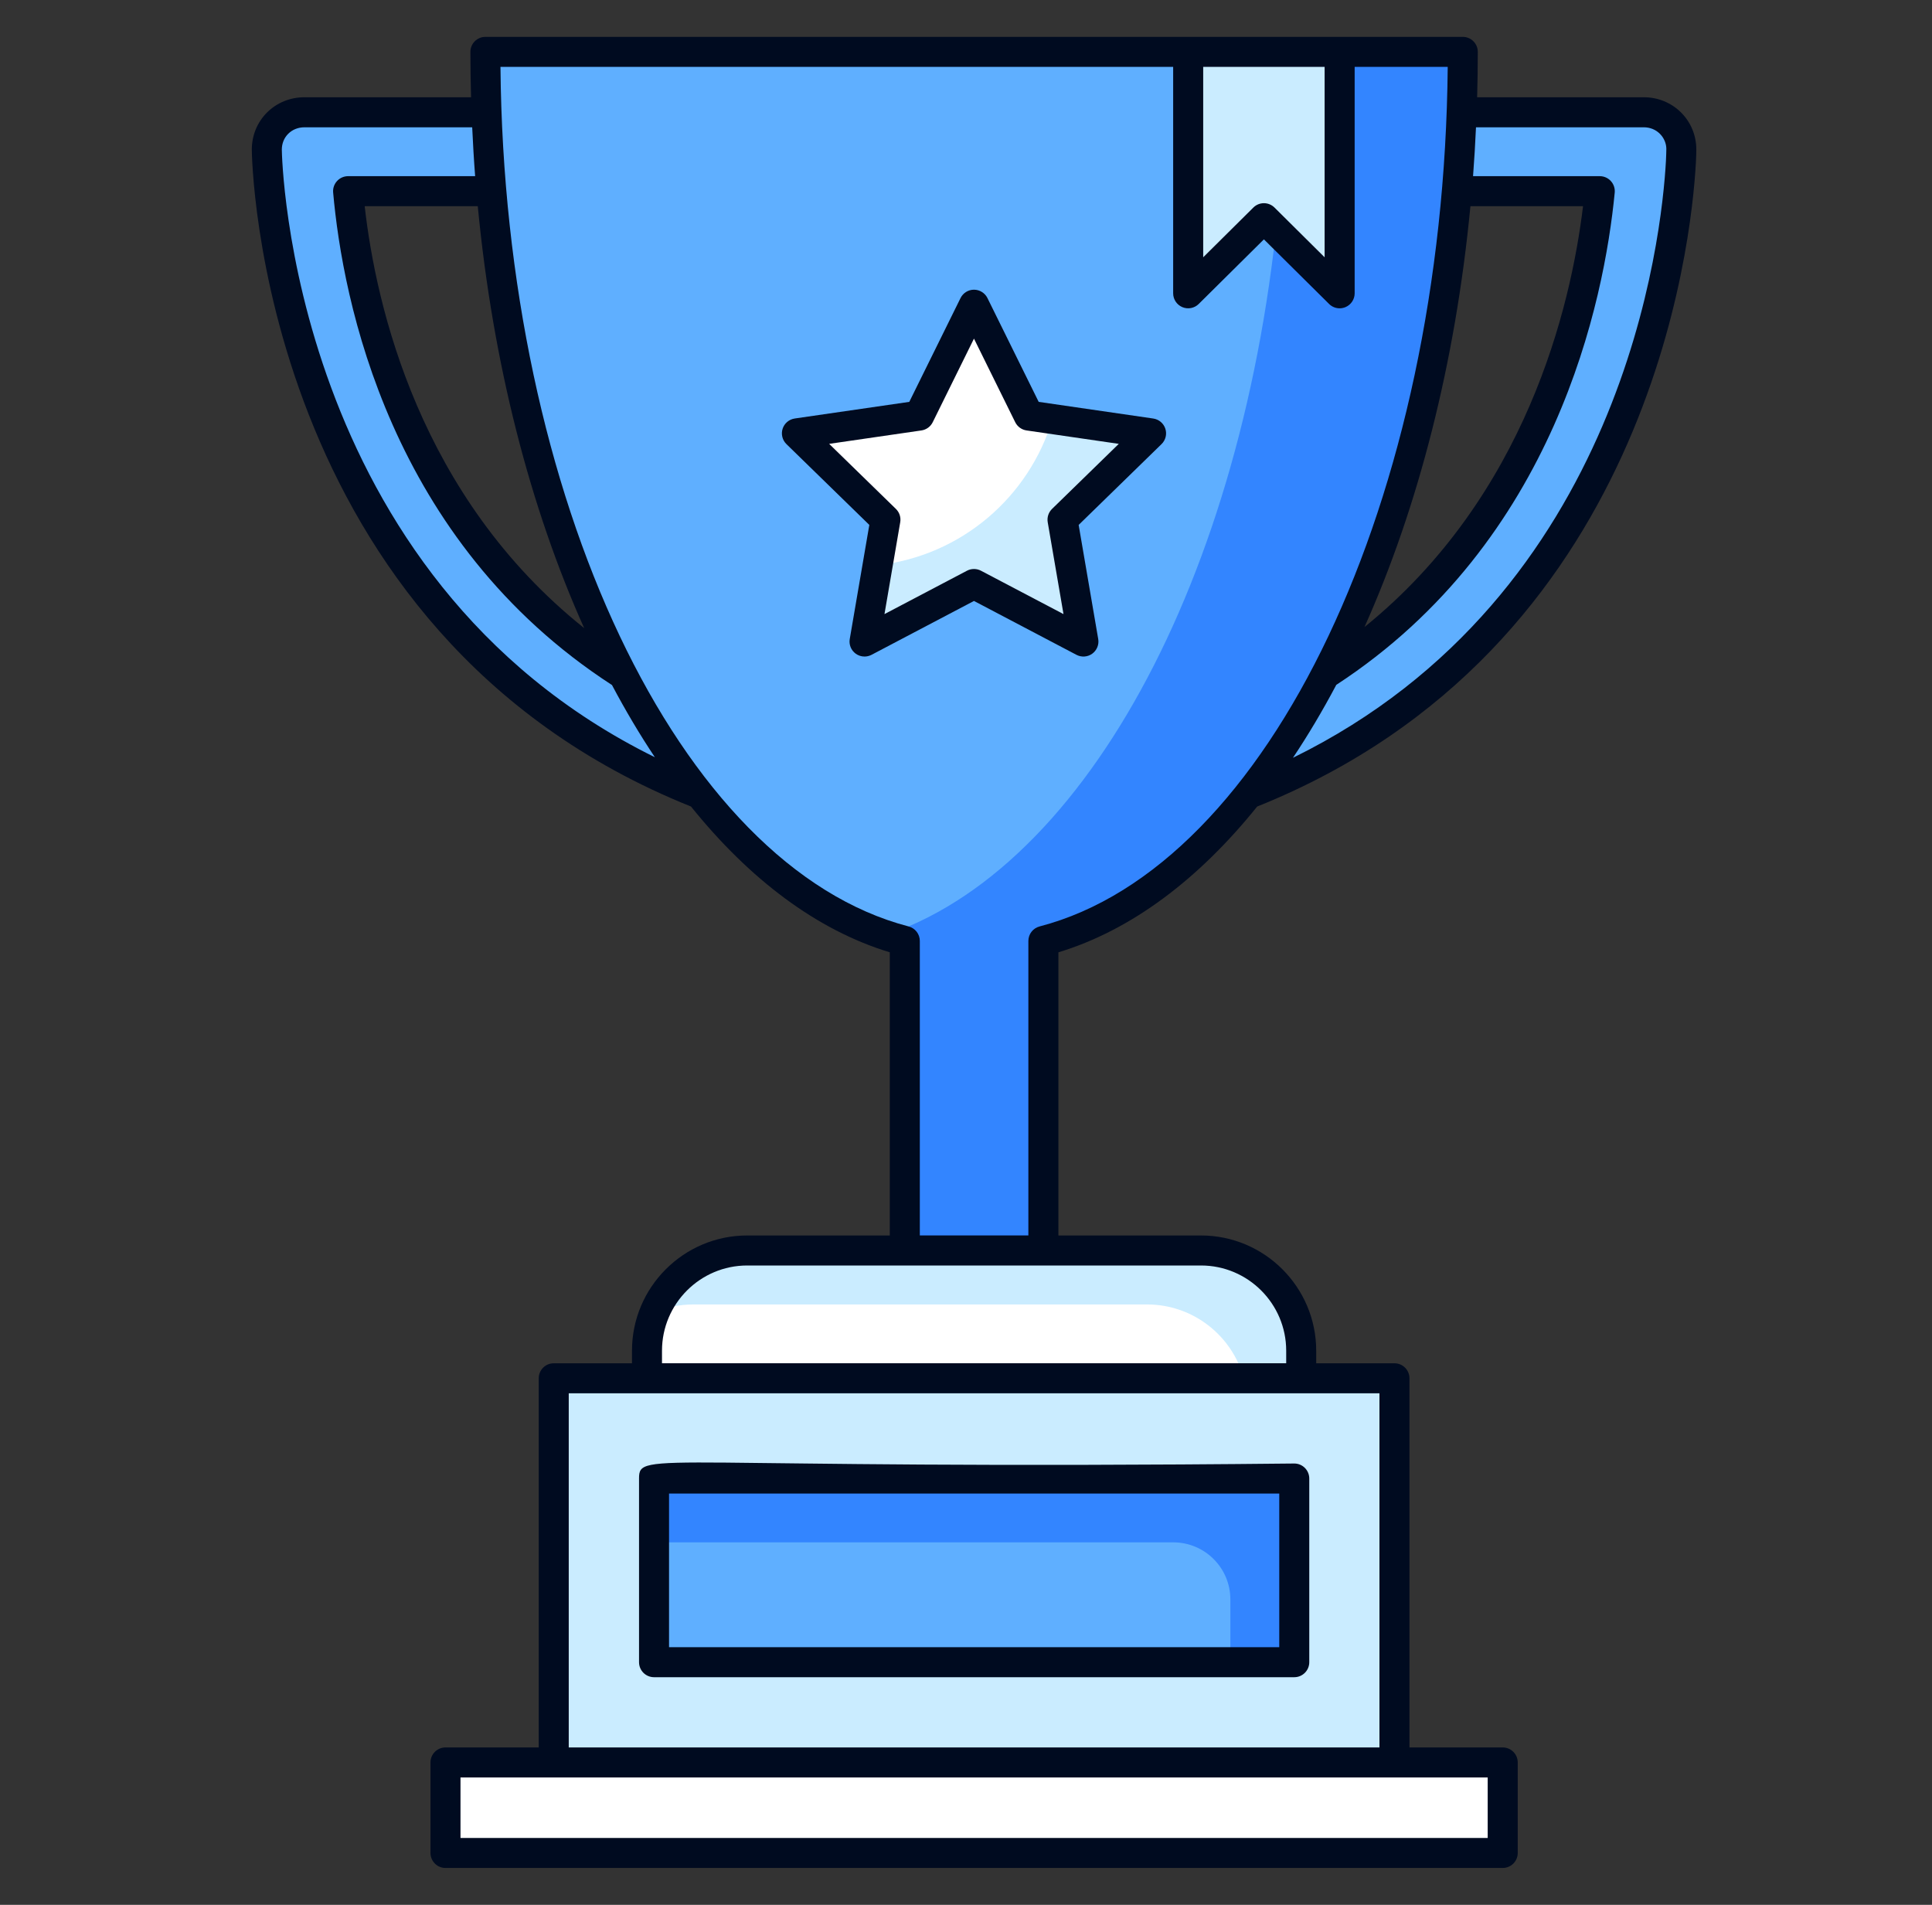 <svg width="71" height="70" viewBox="0 0 71 70" fill="none" xmlns="http://www.w3.org/2000/svg">
<rect x="0" y="0" width="71" height="70" fill="#333333" stroke="none"/>
<path d="M26.71 26.738L25.686 29.163C10.052 22.958 9.805 5.686 9.805 5.503C9.803 5.12 9.954 4.772 10.203 4.524C10.452 4.277 10.799 4.126 11.188 4.126H20.564L20.657 7.025H12.792C13.143 10.991 15.145 22.118 26.71 26.738Z" fill="#5FAFFF"/>
<path d="M61.769 5.947C61.615 8.757 60.139 23.514 45.908 29.163L44.879 26.738C56.315 22.172 58.403 10.982 58.787 7.025H50.937L51.029 4.126H60.406C61.179 4.126 61.788 4.733 61.784 5.503C61.783 5.517 61.784 5.676 61.769 5.947Z" fill="#5FAFFF"/>
<path d="M53.754 1.906C53.754 18.544 47.054 32.308 38.342 34.578V47.956H33.248V34.578C24.536 32.308 17.836 18.544 17.836 1.906H53.754Z" fill="#5FAFFF"/>
<path d="M53.756 1.906C53.756 18.546 47.057 32.308 38.343 34.576V47.955H33.251V34.576C33.088 34.532 32.925 34.488 32.766 34.435C32.96 34.272 33.185 34.135 33.428 34.029C40.893 30.795 46.559 18.996 47.19 4.58C47.252 3.129 46.1 1.906 44.644 1.906H53.756Z" fill="#3385FF"/>
<path d="M20.348 50.65H51.243V64.768H20.348V50.65Z" fill="#CAECFF"/>
<path d="M51.244 50.651V64.767H48.565C48.689 64.4 48.755 64.003 48.755 63.593V56.807C48.755 54.781 47.114 53.14 45.088 53.14H21.526C21.111 53.14 20.718 53.206 20.348 53.334V50.651H51.244Z" fill="#CAECFF"/>
<path d="M16.371 64.768H55.224V68.094H16.371V64.768Z" fill="white"/>
<path d="M47.562 54.334V61.084H24.035V54.334H47.562Z" fill="#5FAFFF"/>
<path d="M47.559 54.336V61.082H45.215V58.775C45.215 57.619 44.276 56.679 43.115 56.679H24.031V54.336H47.559Z" fill="#3385FF"/>
<path d="M49.23 1.907V10.779L46.447 8.019L43.664 10.779V1.907H49.23Z" fill="#CAECFF"/>
<path d="M35.797 11.197L37.808 15.272L42.304 15.926L39.05 19.097L39.819 23.576L35.797 21.461L31.775 23.576L32.543 19.097L29.289 15.926L33.786 15.272L35.797 11.197Z" fill="white"/>
<path d="M42.303 15.925L38.678 15.399C37.822 18.271 35.315 20.429 32.255 20.77L31.773 23.576L35.795 21.461L39.817 23.576L39.049 19.097L42.303 15.925Z" fill="#CAECFF"/>
<path d="M47.82 49.637V50.65H23.777V49.637C23.777 47.602 25.426 45.953 27.461 45.953H44.136C46.171 45.953 47.82 47.602 47.82 49.637Z" fill="white"/>
<path d="M47.824 49.636V50.651H45.71C45.282 49.089 43.852 47.937 42.154 47.937H25.479C24.976 47.937 24.495 48.039 24.062 48.22C24.619 46.887 25.933 45.952 27.465 45.952H44.139C46.173 45.952 47.824 47.602 47.824 49.636Z" fill="#CAECFF"/>
<path d="M9.814 4.133C9.451 4.495 9.252 4.982 9.254 5.504C9.254 5.68 9.461 23.249 25.394 29.639C27.542 32.308 30.017 34.183 32.699 34.996V45.402H27.46C25.125 45.402 23.225 47.302 23.225 49.638V50.099H20.35C20.045 50.099 19.798 50.345 19.798 50.65V64.216H16.371C16.067 64.216 15.82 64.463 15.82 64.768V68.093C15.82 68.398 16.067 68.645 16.371 68.645H55.224C55.529 68.645 55.776 68.398 55.776 68.093V64.768C55.776 64.463 55.529 64.216 55.224 64.216H51.797V50.65C51.797 50.345 51.55 50.099 51.246 50.099H48.37V49.638C48.37 47.302 46.47 45.402 44.135 45.402H38.896V34.996C41.578 34.183 44.053 32.308 46.201 29.639C60.625 23.854 62.162 8.918 62.323 5.977C62.336 5.747 62.338 5.593 62.339 5.505C62.341 4.987 62.144 4.502 61.783 4.139C61.42 3.775 60.932 3.574 60.409 3.574H54.284C54.299 3.021 54.308 2.465 54.308 1.907C54.308 1.602 54.061 1.355 53.757 1.355H17.838C17.534 1.355 17.287 1.602 17.287 1.907C17.287 2.465 17.296 3.021 17.311 3.574H11.188C10.665 3.574 10.177 3.773 9.814 4.133ZM54.672 67.542H16.923V65.319H54.672V67.542ZM50.694 64.216H20.901V51.202H47.819H50.694V64.216ZM47.267 49.637V50.098H24.328V49.637C24.328 47.91 25.733 46.505 27.46 46.505H44.135C45.862 46.505 47.267 47.91 47.267 49.637ZM60.409 4.678C60.637 4.678 60.847 4.763 61.001 4.918C61.154 5.071 61.237 5.278 61.237 5.471C61.236 5.479 61.236 5.513 61.236 5.521C61.235 5.575 61.233 5.712 61.222 5.917C61.074 8.618 59.719 21.859 47.515 27.848C48.075 27.012 48.606 26.115 49.108 25.168C57.183 19.898 58.957 11.023 59.34 7.079C59.355 6.924 59.304 6.77 59.199 6.655C59.095 6.539 58.946 6.474 58.791 6.474H54.134C54.18 5.88 54.214 5.28 54.242 4.678H60.409ZM50.144 23.043C52.117 18.638 53.487 13.333 54.037 7.577H58.176C57.729 11.268 56.086 18.237 50.144 23.043ZM48.679 2.458V9.455L46.837 7.627C46.729 7.521 46.589 7.467 46.448 7.467C46.308 7.467 46.167 7.521 46.06 7.627L44.217 9.455V2.458H48.679ZM43.113 2.458V10.779C43.113 11.001 43.247 11.202 43.453 11.288C43.659 11.373 43.895 11.327 44.053 11.17L46.448 8.796L48.843 11.17C48.948 11.275 49.088 11.33 49.231 11.33C49.303 11.33 49.374 11.316 49.443 11.288C49.649 11.202 49.783 11.001 49.783 10.779V2.458H53.203C53.058 18.316 46.659 31.842 38.205 34.045C37.962 34.108 37.792 34.327 37.792 34.578V45.401H33.803V34.578C33.803 34.327 33.633 34.108 33.39 34.045C24.936 31.842 18.537 18.316 18.392 2.458H43.113ZM21.468 23.082C15.423 18.257 13.819 11.267 13.402 7.577H17.558C18.11 13.35 19.486 18.669 21.468 23.082ZM17.461 6.474H12.792C12.638 6.474 12.49 6.539 12.386 6.653C12.281 6.767 12.229 6.92 12.243 7.074C12.592 11.01 14.311 19.878 22.49 25.174C22.987 26.111 23.512 26.998 24.066 27.827C10.618 21.199 10.358 5.664 10.357 5.501C10.356 5.275 10.44 5.068 10.592 4.916C10.747 4.762 10.958 4.678 11.188 4.678H17.353C17.381 5.28 17.415 5.879 17.461 6.474Z" fill="#000B20"/>
<path d="M23.484 54.334V61.083C23.484 61.388 23.731 61.635 24.036 61.635H47.564C47.868 61.635 48.115 61.388 48.115 61.083V54.334C48.115 54.029 47.868 53.782 47.564 53.782C23.979 54.024 23.484 53.268 23.484 54.334ZM47.012 60.532H24.587V54.885H47.012V60.532Z" fill="#000B20"/>
<path d="M31.947 19.29L31.228 23.483C31.192 23.689 31.277 23.898 31.447 24.022C31.543 24.092 31.657 24.127 31.771 24.127C31.859 24.127 31.947 24.106 32.028 24.064L35.793 22.084L39.559 24.064C39.744 24.161 39.97 24.146 40.14 24.022C40.309 23.898 40.395 23.689 40.359 23.483L39.64 19.29L42.686 16.32C42.836 16.174 42.891 15.955 42.826 15.755C42.761 15.555 42.588 15.41 42.38 15.38L38.171 14.768L36.288 10.953C36.195 10.765 36.003 10.646 35.793 10.646C35.583 10.646 35.392 10.765 35.299 10.954L33.416 14.768L29.207 15.379C28.999 15.41 28.826 15.555 28.761 15.755C28.697 15.954 28.751 16.174 28.901 16.32L31.947 19.29ZM33.862 15.818C34.041 15.792 34.197 15.679 34.277 15.516L35.793 12.444L37.309 15.516C37.39 15.679 37.545 15.792 37.725 15.818L41.115 16.311L38.662 18.702C38.532 18.829 38.473 19.011 38.503 19.19L39.083 22.567L36.05 20.973C35.969 20.93 35.881 20.91 35.793 20.91C35.705 20.91 35.617 20.93 35.536 20.973L32.504 22.567L33.083 19.19C33.114 19.011 33.054 18.829 32.924 18.702L30.471 16.311L33.862 15.818Z" fill="#000B20"/>
</svg>
